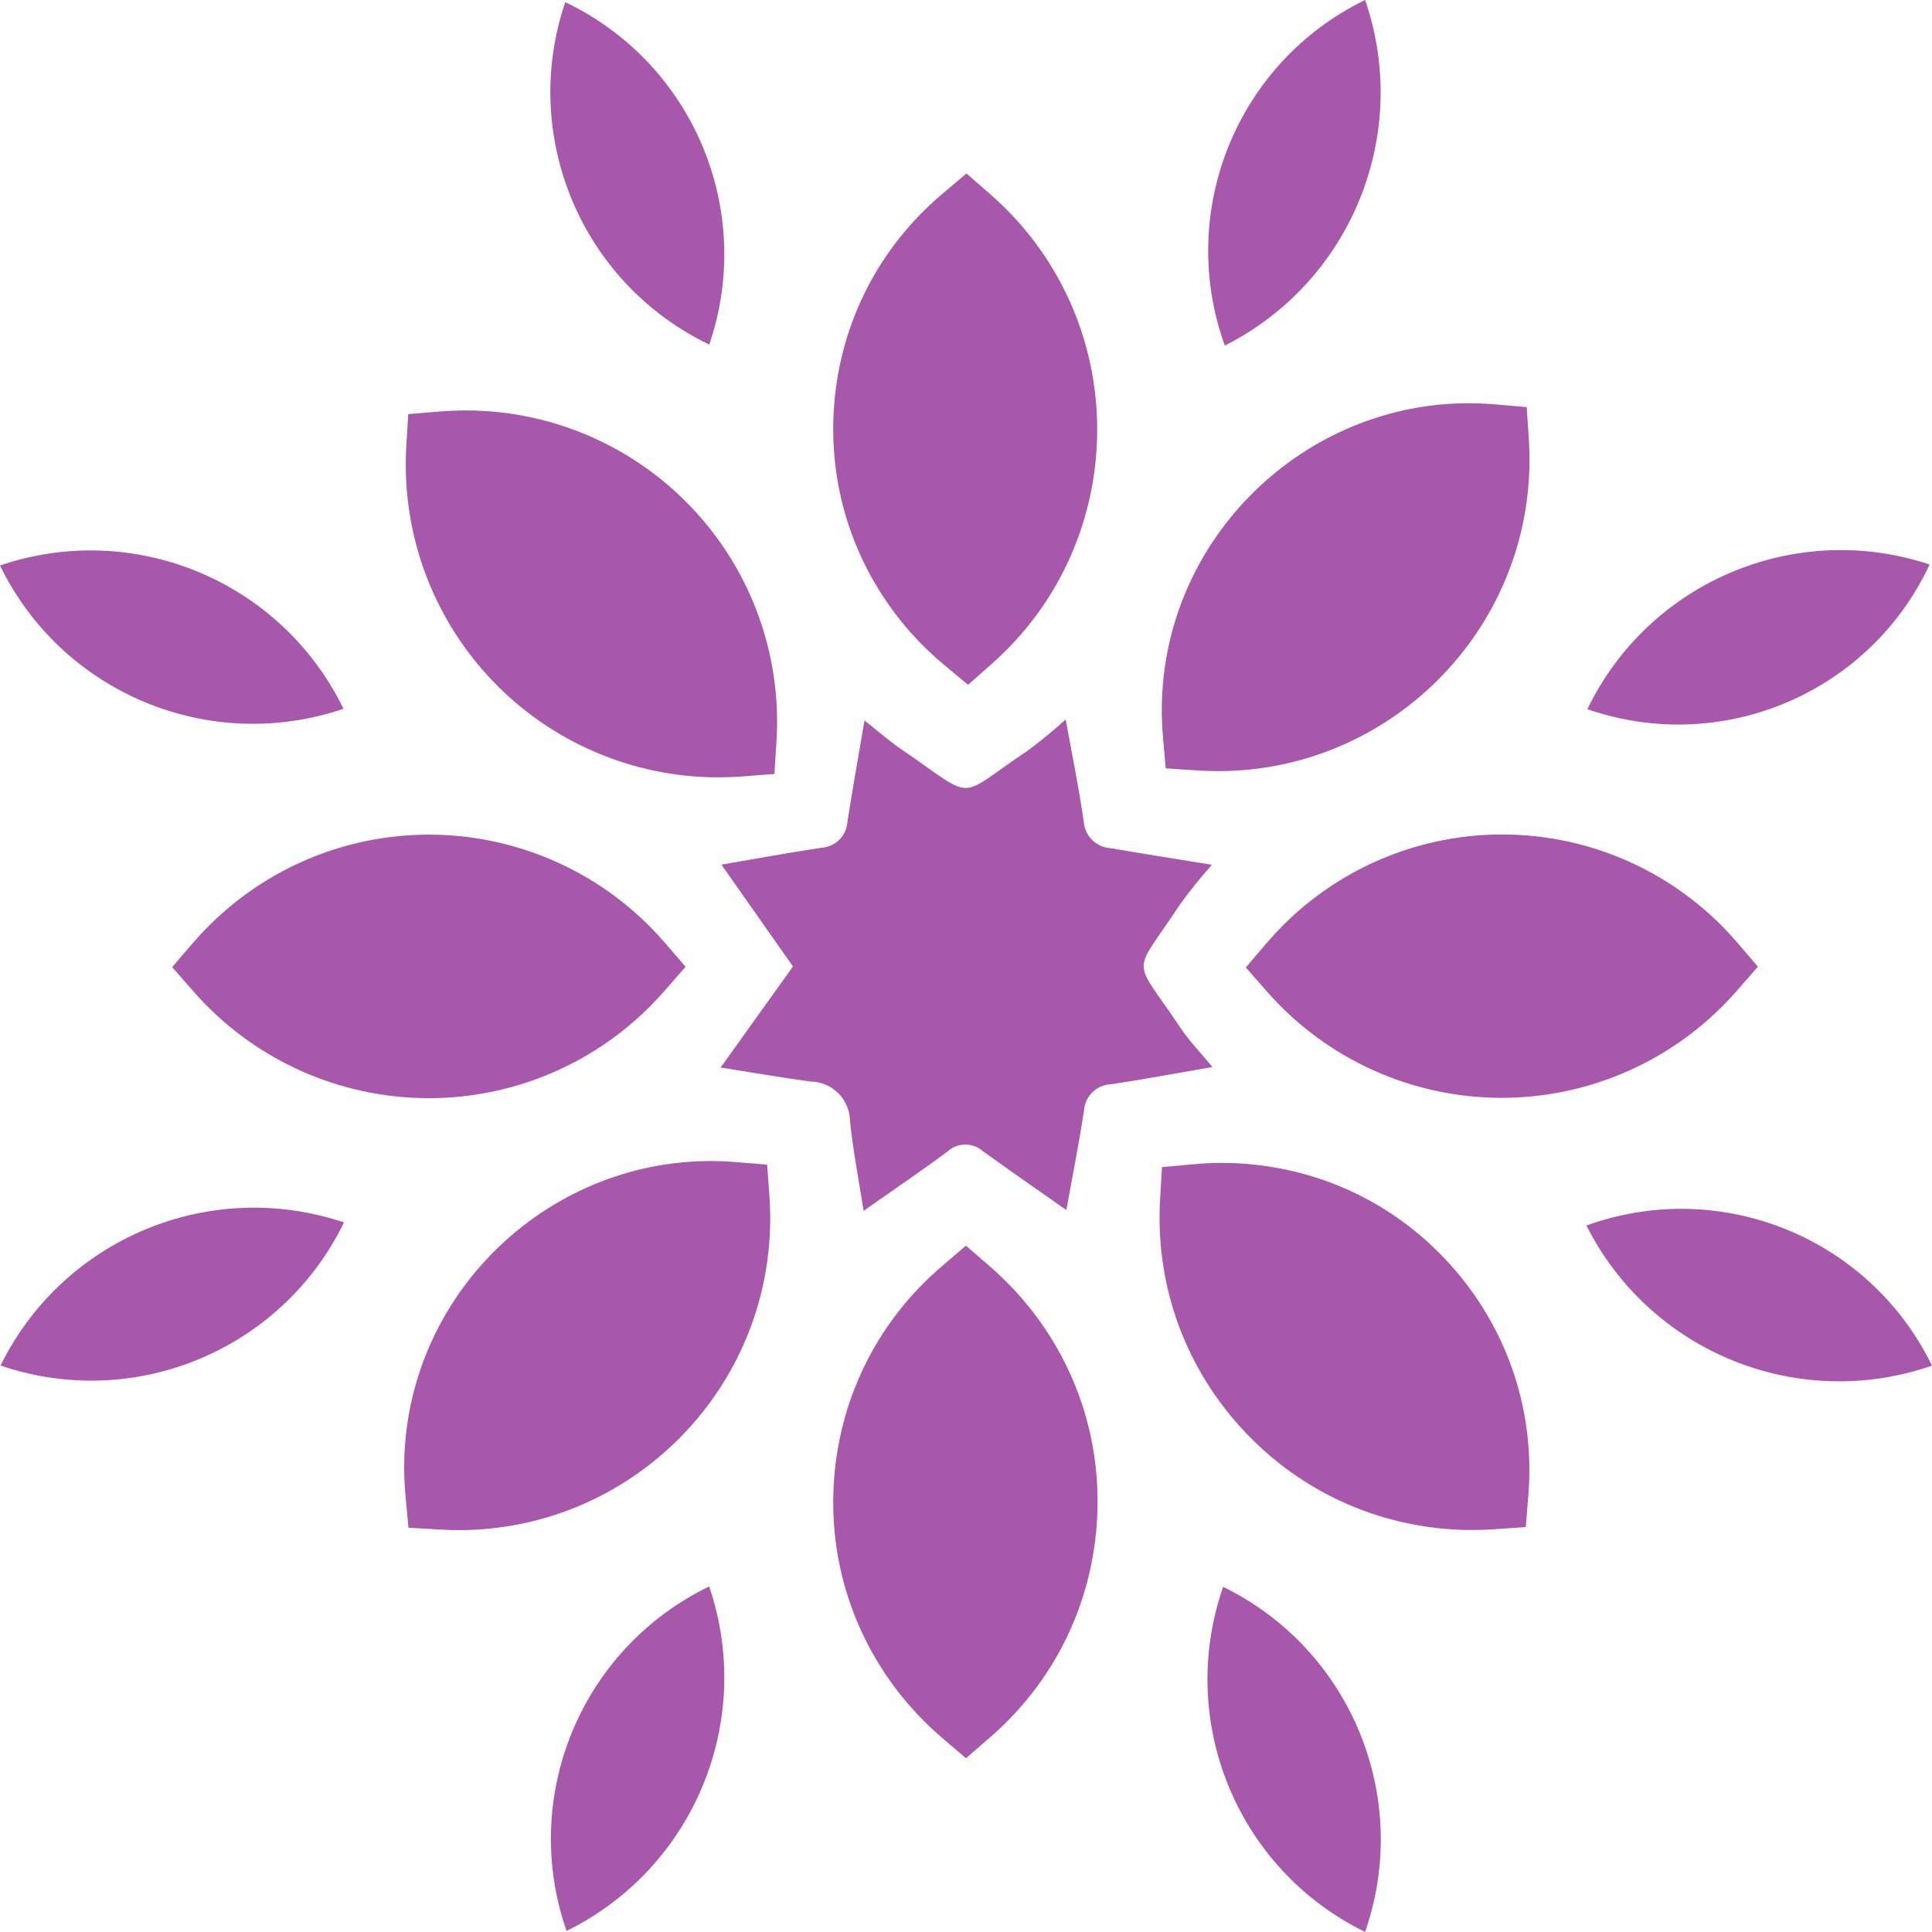 <svg version="1.1" id="图层_1" x="0px" y="0px" width="100.059px" height="100.056px" viewBox="0 0 100.059 100.056" enable-background="new 0 0 100.059 100.056" xml:space="preserve" xmlns="http://www.w3.org/2000/svg" xmlns:xlink="http://www.w3.org/1999/xlink" xmlns:xml="http://www.w3.org/XML/1998/namespace">
  <path fill="#A858AB" d="M44.727,62.708c1.484-1.043,2.938-2.027,4.348-3.072c0.514-0.471,1.301-0.479,1.826-0.018
	c1.449,1.045,2.916,2.061,4.326,3.051c0.307-1.699,0.646-3.416,0.914-5.145c0.045-0.75,0.652-1.342,1.4-1.369
	c1.736-0.262,3.461-0.584,5.25-0.893c-0.598-0.727-1.197-1.346-1.67-2.053c-2.531-3.781-2.498-2.572-0.033-6.332
	c0.521-0.725,1.082-1.422,1.676-2.09c-1.859-0.303-3.551-0.566-5.236-0.859c-0.744-0.039-1.346-0.625-1.4-1.369
	c-0.25-1.758-0.609-3.496-0.936-5.299c-0.639,0.582-1.307,1.129-2,1.641c-3.754,2.496-2.537,2.623-6.518-0.1
	c-0.672-0.461-1.285-1.004-1.902-1.488c-0.314,1.855-0.617,3.541-0.881,5.232c-0.039,0.729-0.619,1.314-1.348,1.361
	c-1.755,0.266-3.501,0.588-5.18,0.875l3.706,5.273l-3.747,5.234c1.551,0.244,3.095,0.512,4.651,0.725
	c1.123,0.01,2.033,0.916,2.049,2.039C44.182,59.607,44.483,61.146,44.727,62.708L44.727,62.708z M75.413,65.841
	c2.756,3.242,4.084,7.363,3.74,11.604l-0.133,1.643l-1.643,0.113C77,79.226,76.625,79.24,76.25,79.24
	c-0.314,0-0.629-0.01-0.941-0.027c-4.322-0.254-8.283-2.174-11.16-5.408c-2.877-3.232-4.32-7.393-4.066-11.715l0.096-1.643
	l1.641-0.15c0.912-0.086,1.836-0.092,2.746-0.016C68.805,60.623,72.659,62.599,75.413,65.841z M91.043,50.064l-1.09,1.25
	c-0.473,0.539-0.986,1.055-1.527,1.529c-2.951,2.588-6.734,4.014-10.654,4.014c-4.658,0-9.088-2.006-12.158-5.506l-1.092-1.246
	l1.076-1.262c0.537-0.627,1.125-1.217,1.748-1.752c2.908-2.498,6.617-3.873,10.445-3.873c4.686,0,9.121,2.035,12.172,5.586
	L91.043,50.064z M39.85,61.955c0.05,0.693,0.055,1.398,0.012,2.094c-0.5,8.52-7.574,15.197-16.103,15.197h-0.001
	c-0.318,0-0.64-0.01-0.96-0.029l-1.644-0.096l-0.152-1.637c-0.087-0.914-0.092-1.844-0.018-2.764
	c0.7-8.611,8.354-15.246,17.108-14.537l1.638,0.133L39.85,61.955z M52.907,67.226c2.82,3.254,4.203,7.416,3.895,11.713
	c-0.309,4.299-2.271,8.219-5.529,11.041l-1.244,1.08l-1.256-1.072c-0.629-0.541-1.221-1.133-1.762-1.764
	c-2.787-3.26-4.141-7.41-3.809-11.684c0.334-4.277,2.313-8.168,5.572-10.955l1.254-1.072l1.244,1.078
	C51.856,66.099,52.405,66.648,52.907,67.226z M60.229,38.156c-0.078-0.906-0.08-1.828,0-2.74
	c0.742-8.604,8.445-15.232,17.203-14.473l1.637,0.143l0.109,1.639c0.049,0.713,0.049,1.436,0,2.148
	c-0.559,8.445-7.623,15.064-16.082,15.064c-0.359,0-0.723-0.012-1.084-0.035l-1.639-0.109L60.229,38.156z M22.21,56.875
	c-4.677,0-9.125-2.02-12.199-5.537l-1.094-1.252l1.084-1.26c0.515-0.598,1.076-1.16,1.671-1.672
	c2.928-2.531,6.671-3.928,10.54-3.928c4.689,0,9.141,2.035,12.206,5.582l1.089,1.262l-1.095,1.252
	c-0.484,0.553-1.005,1.076-1.553,1.555c-2.951,2.578-6.733,3.998-10.647,3.998C22.21,56.875,22.21,56.875,22.21,56.875z
	 M25.854,35.611c-3.333-3.281-5.088-7.84-4.811-12.504l0.099-1.66L22.8,21.31c0.785-0.064,1.579-0.072,2.363-0.02
	c3.861,0.25,7.509,1.883,10.265,4.596c3.344,3.289,5.089,7.859,4.785,12.541l-0.107,1.658l-1.658,0.127
	c-0.734,0.055-1.473,0.063-2.198,0.02c-3.912-0.234-7.604-1.875-10.394-4.619L25.854,35.611z M46.909,32.464
	c-2.74-3.246-4.055-7.365-3.699-11.6c0.357-4.234,2.342-8.077,5.588-10.818l1.256-1.061l1.238,1.08
	c0.518,0.45,1.018,0.946,1.486,1.475c5.906,6.689,5.273,16.931-1.41,22.837l-1.232,1.09l-1.264-1.055
	C48.167,33.826,47.504,33.169,46.909,32.464z M0,29.287c3.211,6.604,10.836,9.785,17.788,7.422C14.579,30.101,6.952,26.919,0,29.287
	z M63.348,82.183c-2.424,6.959,0.73,14.633,7.35,17.873C73.124,93.097,69.967,85.423,63.348,82.183z M36.729,82.164
	c-6.635,3.211-9.812,10.881-7.387,17.84C35.937,96.759,39.1,89.123,36.729,82.164z M100.059,70.728
	c-3.234-6.639-10.953-9.77-17.896-7.258C85.467,70.035,93.118,73.136,100.059,70.728L100.059,70.728z M0.029,70.722
	c6.949,2.373,14.577-0.807,17.786-7.412C10.867,60.974,3.263,64.144,0.029,70.722z M70.7,0c-6.643,3.229-9.775,10.952-7.266,17.898
	C69.989,14.587,73.094,6.944,70.7,0z M82.211,36.728c6.957,2.414,14.609-0.822,17.725-7.492
	C92.985,26.923,85.397,30.132,82.211,36.728z M36.734,17.845c2.371-6.949-0.834-14.57-7.459-17.733
	C26.917,7.058,30.119,14.671,36.734,17.845z" class="color c1"/>
</svg>
